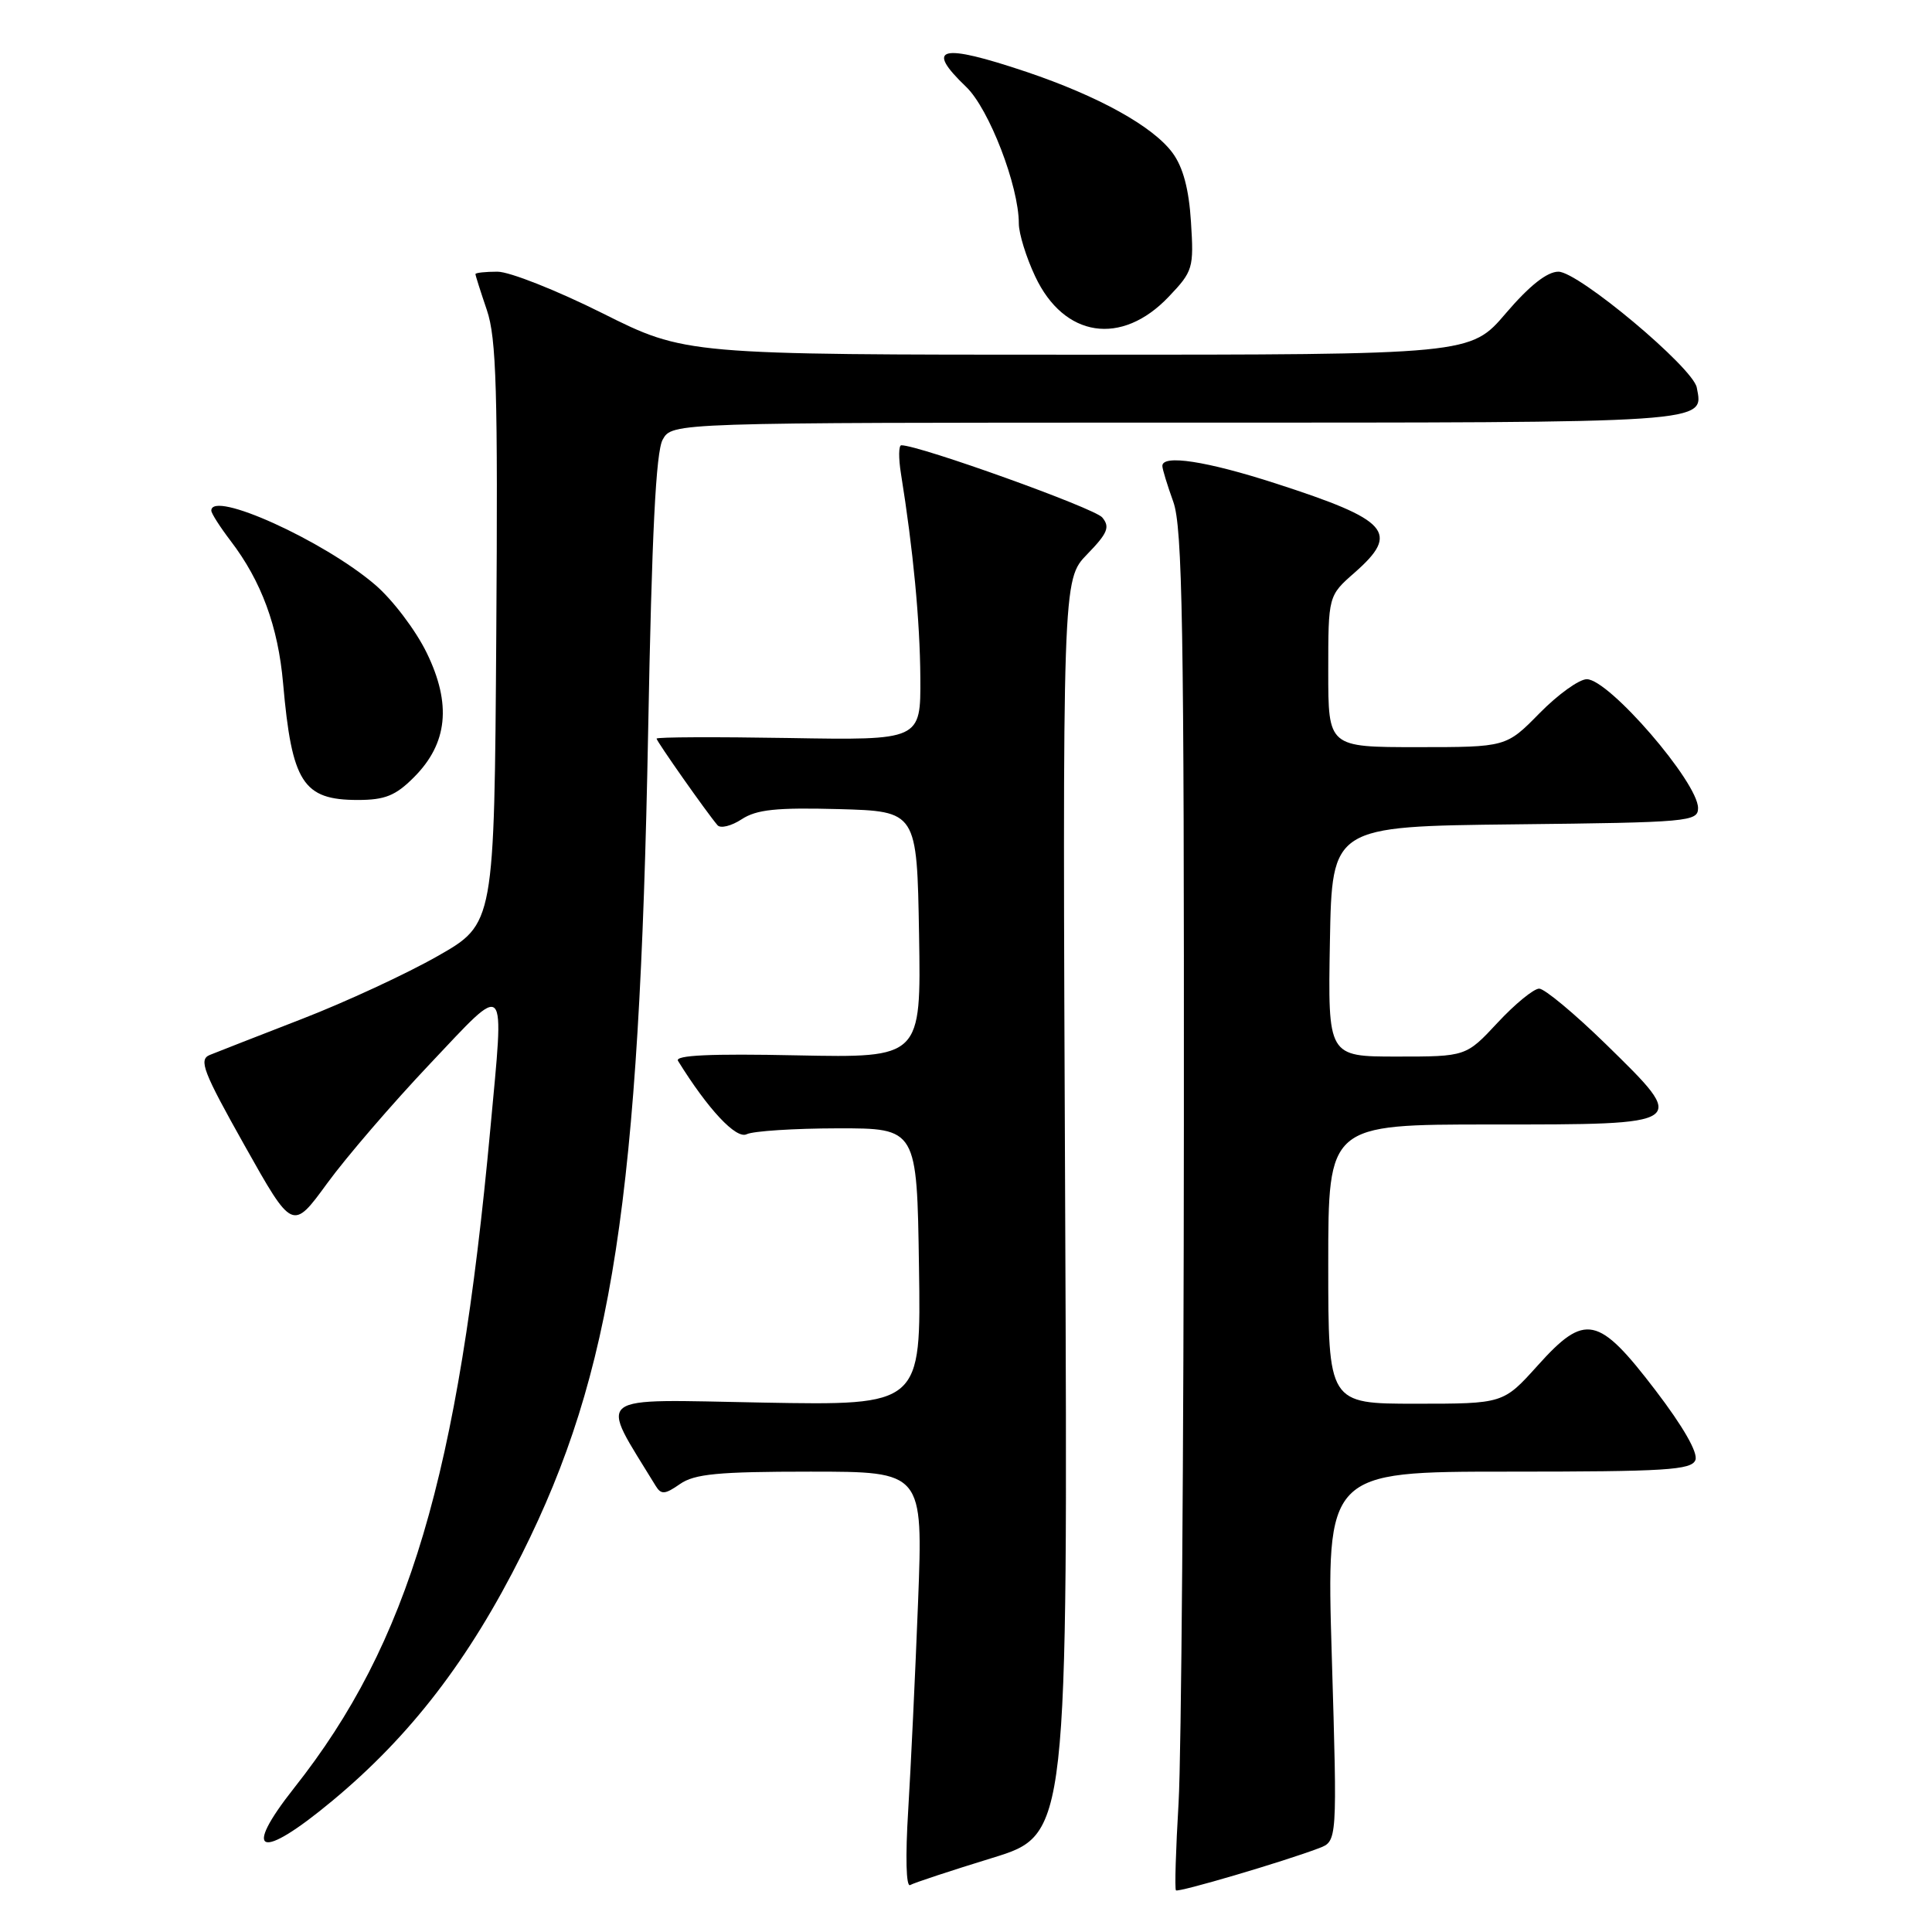 <?xml version="1.0" encoding="UTF-8" standalone="no"?>
<!DOCTYPE svg PUBLIC "-//W3C//DTD SVG 1.1//EN" "http://www.w3.org/Graphics/SVG/1.1/DTD/svg11.dtd" >
<svg xmlns="http://www.w3.org/2000/svg" xmlns:xlink="http://www.w3.org/1999/xlink" version="1.1" viewBox="0 0 256 256">
 <g >
 <path fill="currentColor"
d=" M 174.78 244.89 C 177.20 243.97 177.20 243.97 176.47 219.49 C 175.74 195.00 175.74 195.00 199.90 195.00 C 220.73 195.00 224.14 194.79 224.65 193.46 C 225.02 192.50 223.01 189.00 219.35 184.21 C 211.78 174.30 210.04 173.93 203.74 180.95 C 199.19 186.00 199.19 186.00 187.60 186.00 C 176.00 186.00 176.00 186.00 176.00 167.50 C 176.00 149.00 176.00 149.00 197.53 149.00 C 223.90 149.00 223.76 149.10 212.79 138.36 C 208.64 134.31 204.66 131.00 203.95 131.00 C 203.23 131.00 200.75 133.03 198.45 135.50 C 194.26 140.00 194.26 140.00 185.10 140.00 C 175.95 140.00 175.95 140.00 176.22 124.75 C 176.50 109.50 176.50 109.50 200.75 109.23 C 223.78 108.98 225.00 108.87 225.00 107.07 C 225.00 103.66 213.20 90.00 210.26 90.00 C 209.24 90.00 206.43 92.03 204.00 94.50 C 199.58 99.00 199.58 99.00 187.79 99.00 C 176.00 99.00 176.00 99.00 176.00 88.97 C 176.00 78.94 176.00 78.94 179.50 75.87 C 185.54 70.56 184.08 68.92 169.04 64.06 C 159.90 61.10 153.98 60.19 154.02 61.75 C 154.02 62.16 154.68 64.30 155.47 66.50 C 156.68 69.86 156.91 83.09 156.87 149.00 C 156.85 192.18 156.53 232.60 156.17 238.83 C 155.80 245.07 155.64 250.31 155.82 250.48 C 156.13 250.79 170.08 246.68 174.78 244.89 Z  M 131.50 246.18 C 141.50 243.10 141.50 243.10 141.14 159.96 C 140.78 76.82 140.78 76.82 144.05 73.45 C 146.78 70.64 147.11 69.83 146.05 68.56 C 145.03 67.33 121.83 59.00 119.43 59.00 C 119.07 59.00 119.05 60.69 119.38 62.75 C 121.00 72.82 121.90 82.27 121.95 89.79 C 122.00 98.09 122.00 98.09 104.50 97.79 C 94.87 97.63 87.00 97.66 87.00 97.87 C 87.00 98.22 93.65 107.68 95.07 109.34 C 95.46 109.81 96.91 109.45 98.27 108.56 C 100.25 107.26 102.88 106.99 111.13 107.21 C 121.50 107.50 121.50 107.50 121.78 123.84 C 122.05 140.17 122.05 140.17 105.61 139.84 C 94.15 139.60 89.38 139.82 89.84 140.57 C 93.83 147.01 97.55 150.98 98.94 150.29 C 99.80 149.87 105.22 149.52 111.00 149.51 C 121.50 149.50 121.50 149.50 121.77 167.86 C 122.05 186.23 122.05 186.23 101.08 185.85 C 78.13 185.43 79.33 184.50 86.89 196.90 C 87.61 198.07 88.11 198.03 90.09 196.65 C 92.02 195.30 95.13 195.00 107.38 195.00 C 122.31 195.00 122.31 195.00 121.65 212.25 C 121.28 221.74 120.69 234.18 120.34 239.90 C 119.96 246.02 120.06 250.09 120.60 249.78 C 121.09 249.49 126.00 247.87 131.50 246.18 Z  M 44.03 238.62 C 54.41 230.00 62.15 219.92 69.15 205.94 C 81.18 181.90 84.73 158.82 85.88 97.00 C 86.37 70.68 86.91 59.87 87.81 58.25 C 89.07 56.00 89.07 56.00 155.91 56.00 C 227.19 56.00 225.74 56.10 224.83 51.35 C 224.32 48.70 209.15 36.00 206.50 36.00 C 205.00 36.00 202.67 37.84 199.54 41.50 C 194.85 47.00 194.85 47.00 142.83 47.00 C 90.81 47.00 90.81 47.00 79.82 41.50 C 73.78 38.48 67.52 36.00 65.92 36.00 C 64.31 36.00 63.00 36.14 63.00 36.32 C 63.00 36.50 63.68 38.64 64.51 41.08 C 65.78 44.80 65.98 51.78 65.76 83.97 C 65.50 122.41 65.50 122.41 58.00 126.68 C 53.88 129.03 45.78 132.78 40.00 135.02 C 34.22 137.26 28.73 139.41 27.79 139.79 C 26.30 140.41 26.91 141.99 32.42 151.80 C 38.76 163.09 38.76 163.09 43.35 156.80 C 45.88 153.33 52.00 146.22 56.94 141.00 C 67.34 130.00 66.83 129.46 64.98 149.50 C 60.73 195.63 54.17 217.69 39.00 236.88 C 31.98 245.76 34.43 246.61 44.03 238.62 Z  M 54.83 103.01 C 59.33 98.52 59.86 93.29 56.53 86.48 C 55.07 83.49 52.00 79.44 49.70 77.48 C 42.87 71.63 28.00 64.90 28.00 67.66 C 28.00 68.02 29.15 69.82 30.56 71.67 C 34.64 77.01 36.85 83.02 37.51 90.53 C 38.67 103.71 40.14 106.00 47.42 106.00 C 51.00 106.00 52.42 105.43 54.83 103.01 Z  M 154.86 39.32 C 158.08 35.94 158.20 35.52 157.81 29.41 C 157.54 25.05 156.76 22.15 155.37 20.26 C 152.78 16.74 145.55 12.74 136.00 9.52 C 124.59 5.69 122.49 6.22 128.03 11.52 C 131.06 14.43 135.00 24.65 135.00 29.62 C 135.00 30.94 135.97 34.09 137.17 36.63 C 140.98 44.74 148.61 45.90 154.86 39.32 Z "/>
</g>
</svg>